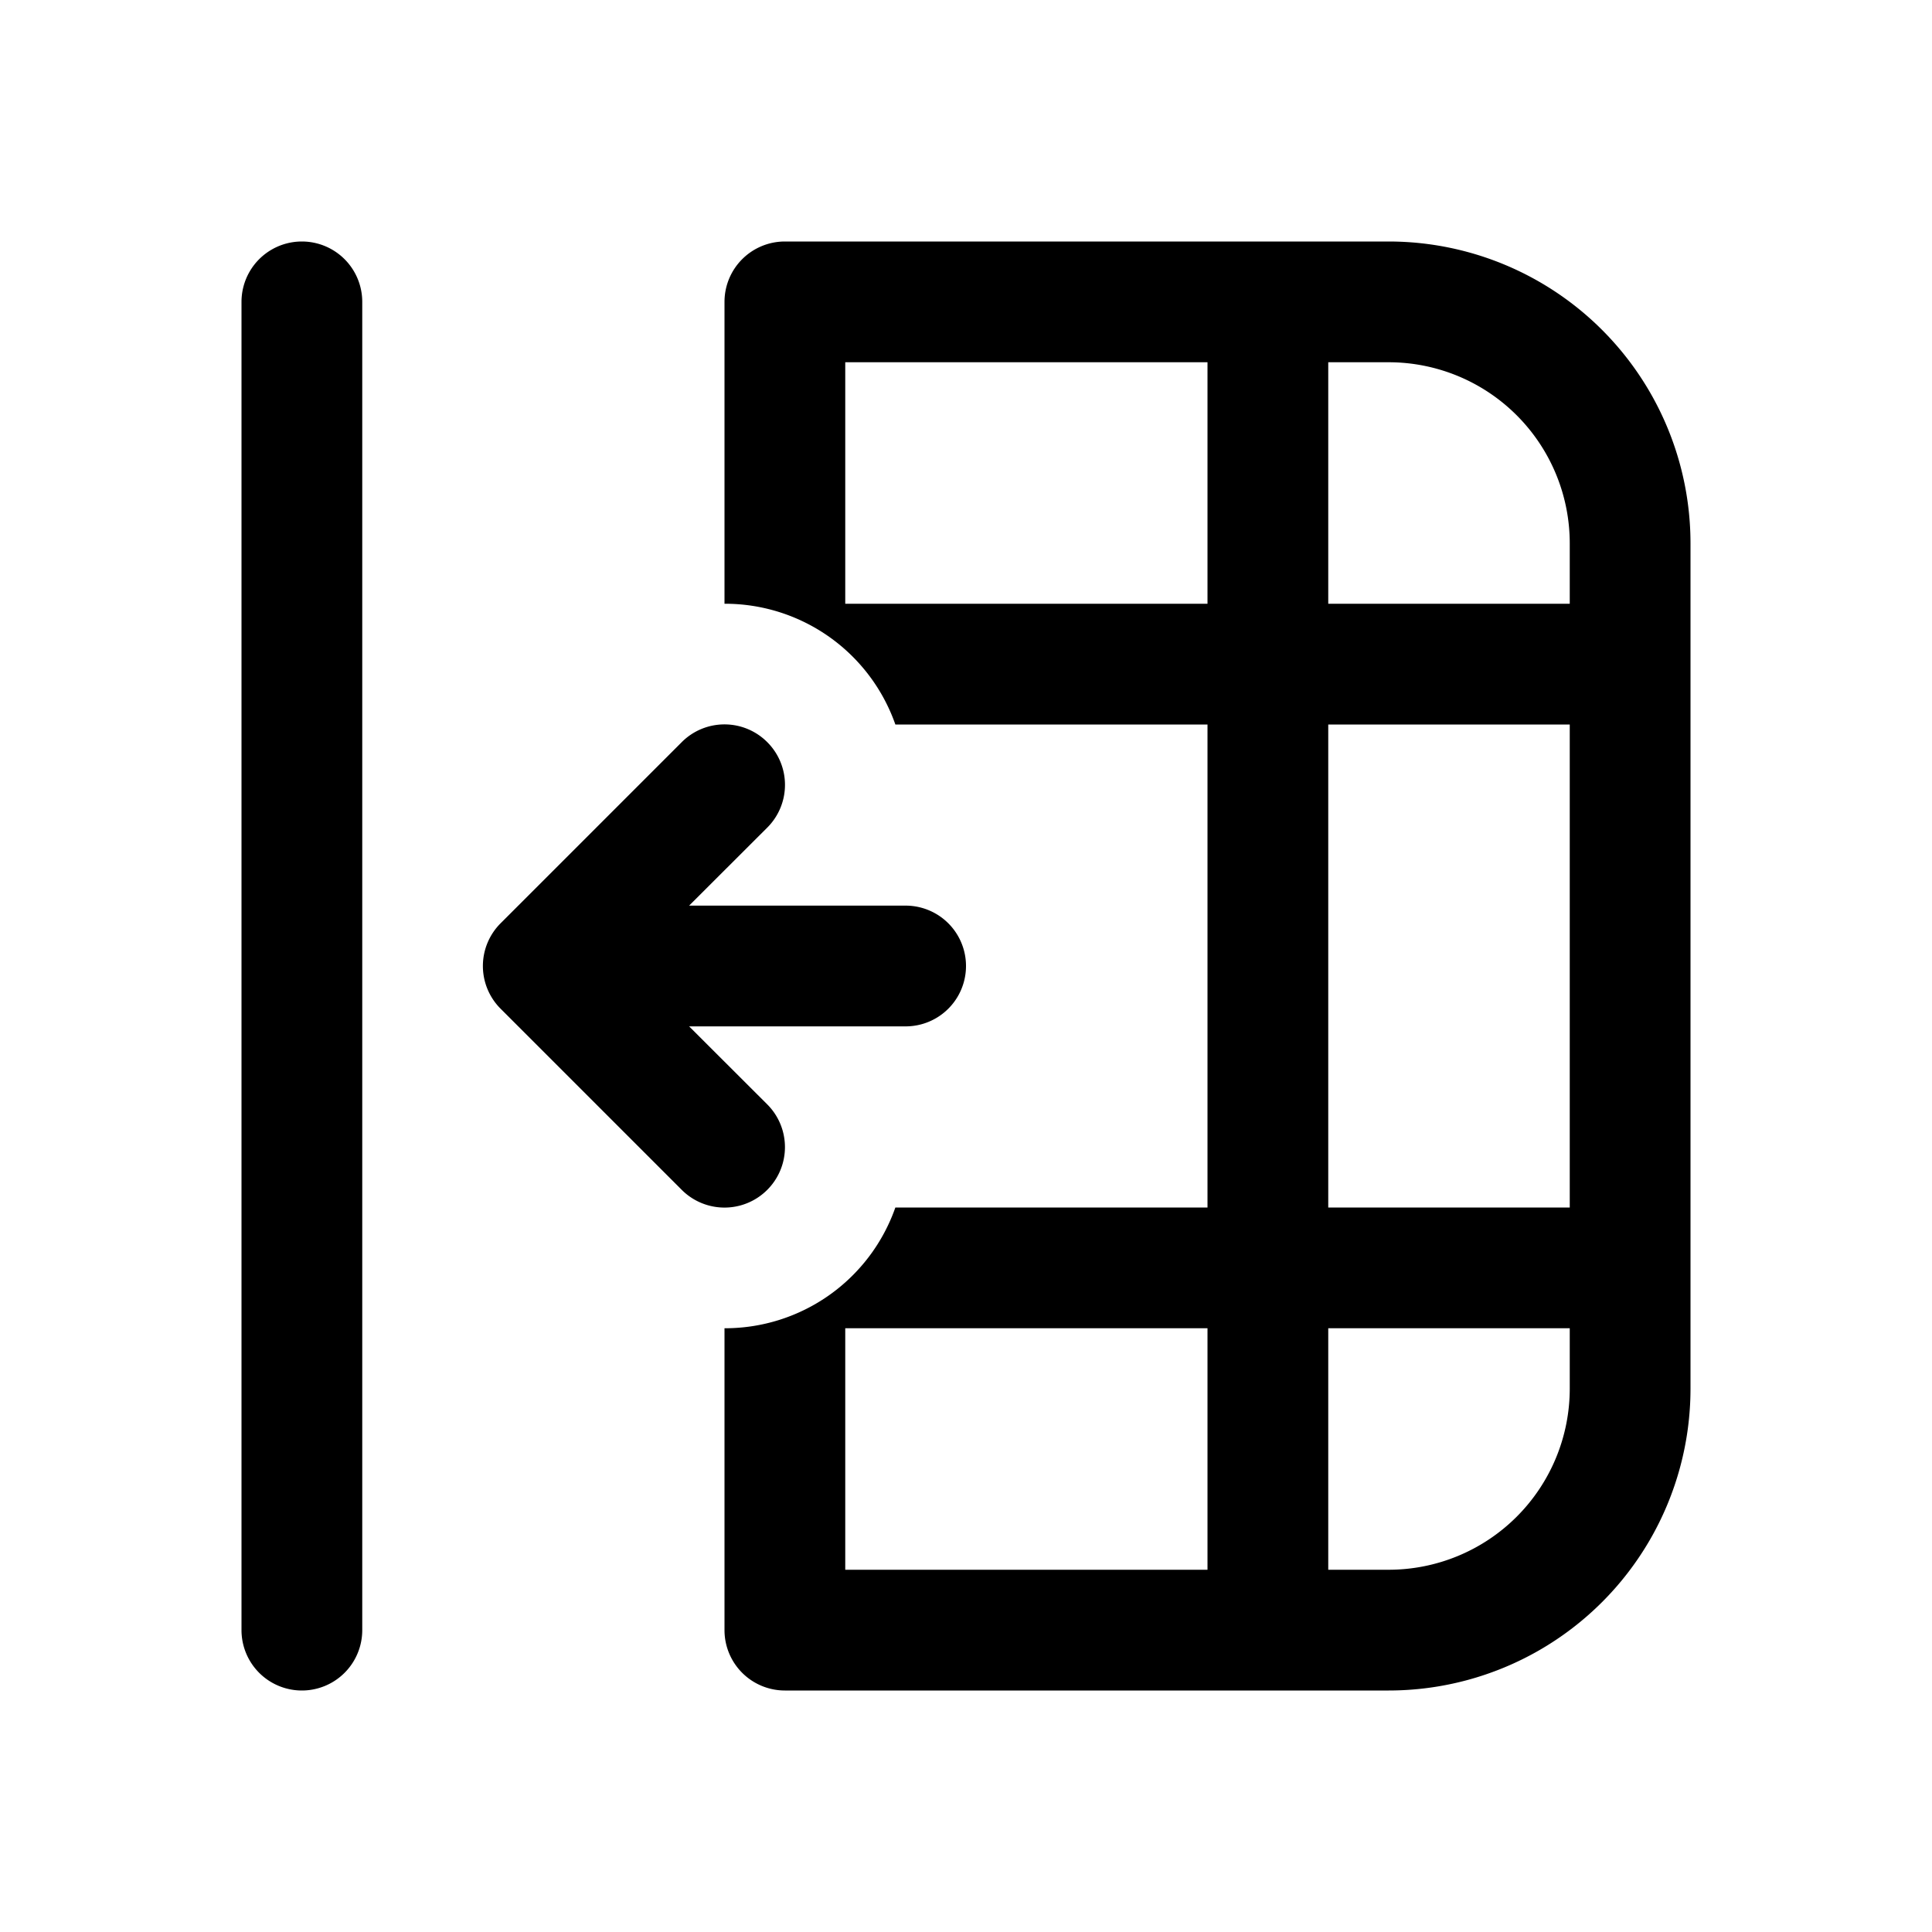 <svg xmlns="http://www.w3.org/2000/svg" xmlns:xlink="http://www.w3.org/1999/xlink" viewBox="0 0 16 16"><path d="M2 13.5a.5.5 0 0 0 1 0v-11a.5.5 0 0 0-1 0zm12-9A2.5 2.5 0 0 0 11.5 2h-5a.5.5 0 0 0-.5.5V5a1.495 1.495 0 0 1 1.415 1H10v4H7.415A1.495 1.495 0 0 1 6 11v2.5a.5.5 0 0 0 .5.5h5a2.5 2.5 0 0 0 2.5-2.5zM10 13H7v-2h3zM7 5V3h3v2zm6 1v4h-2V6zm0 5v.5a1.5 1.5 0 0 1-1.5 1.5H11v-2zm0-6h-2V3h.5A1.5 1.5 0 0 1 13 4.5zM6.354 6.146a.5.5 0 0 1 0 .708l-.647.646H7.5a.5.5 0 0 1 0 1H5.707l.647.646a.5.5 0 1 1-.708.708l-1.5-1.5a.5.5 0 0 1 0-.708l1.5-1.5a.5.5 0 0 1 .708 0" fill="currentColor"/></svg>